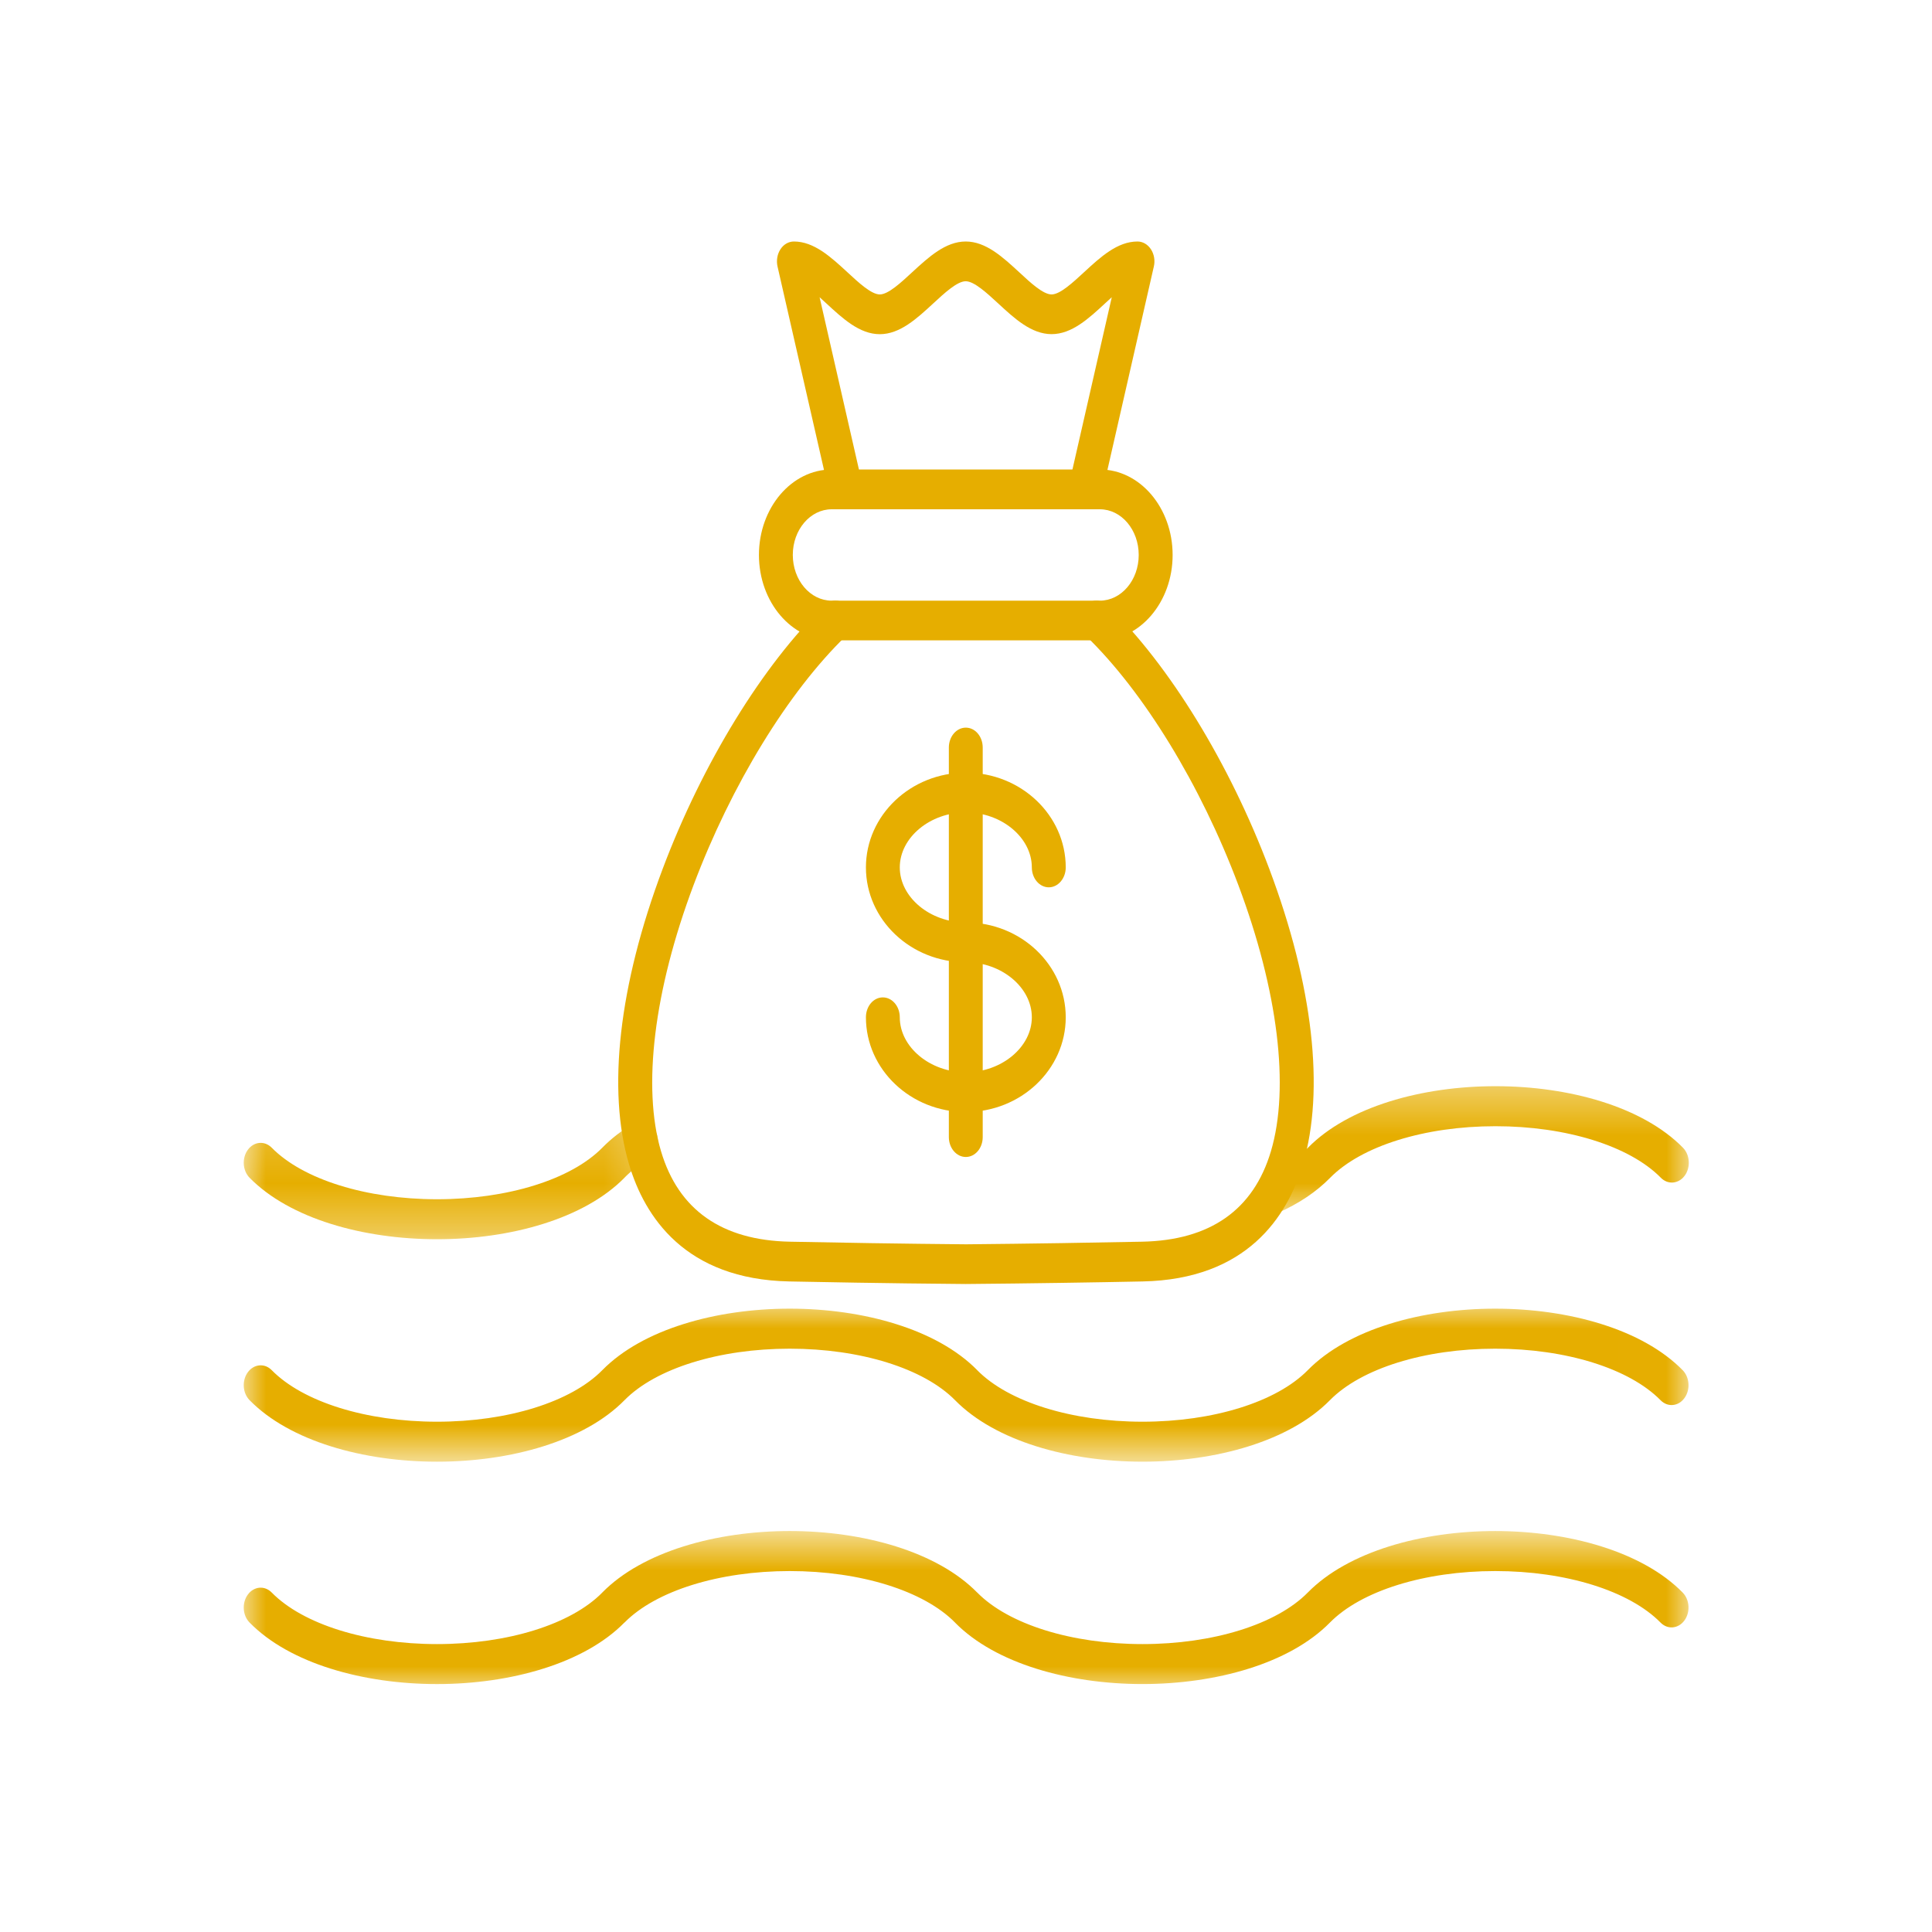<svg xmlns="http://www.w3.org/2000/svg" width="40" height="40" viewBox="0 0 40 40" fill="none">
  <mask id="mask0_725_9873" style="mask-type:luminance" maskUnits="userSpaceOnUse" x="5" y="23" width="9" height="3">
    <path d="M5 23.156H13.715V25.683H5V23.156Z" fill="white"/>
  </mask>
  <g mask="url(#mask0_725_9873)">
    <path fill-rule="evenodd" clip-rule="evenodd" d="M9.048 25.657C7.525 25.657 6.001 25.233 5.167 24.384C5.021 24.235 5.005 23.976 5.132 23.804C5.258 23.632 5.48 23.614 5.626 23.762C6.273 24.42 7.584 24.829 9.048 24.829C10.512 24.829 11.823 24.42 12.47 23.762C12.661 23.568 12.866 23.409 13.115 23.264C13.288 23.161 13.498 23.242 13.585 23.445C13.672 23.648 13.602 23.896 13.429 23.998C13.231 24.115 13.076 24.234 12.928 24.384C12.928 24.384 12.928 24.384 12.928 24.385C12.094 25.233 10.571 25.657 9.048 25.657Z" fill="#E6AE00"/>
  </g>
  <mask id="mask1_725_9873" style="mask-type:luminance" maskUnits="userSpaceOnUse" x="25" y="22" width="11" height="4">
    <path d="M25.935 22.367H35.001V25.209H25.935V22.367Z" fill="white"/>
  </mask>
  <g mask="url(#mask1_725_9873)">
    <path fill-rule="evenodd" clip-rule="evenodd" d="M26.33 25.139C26.189 25.139 26.055 25.038 26.003 24.873C25.933 24.66 26.025 24.423 26.206 24.343C26.569 24.182 26.855 23.993 27.081 23.762C27.082 23.762 27.082 23.761 27.082 23.761C28.75 22.064 33.176 22.064 34.844 23.762C34.99 23.911 35.006 24.171 34.879 24.343C34.752 24.513 34.531 24.532 34.385 24.383C33.738 23.726 32.427 23.317 30.962 23.317C29.498 23.317 28.188 23.726 27.541 24.383C27.541 24.383 27.541 24.383 27.541 24.383C27.251 24.678 26.895 24.917 26.454 25.113C26.413 25.131 26.371 25.139 26.33 25.139Z" fill="#E6AE00"/>
  </g>
  <mask id="mask2_725_9873" style="mask-type:luminance" maskUnits="userSpaceOnUse" x="5" y="26" width="30" height="5">
    <path d="M5 26.947H34.992V30.264H5V26.947Z" fill="white"/>
  </mask>
  <g mask="url(#mask2_725_9873)">
    <path fill-rule="evenodd" clip-rule="evenodd" d="M9.048 30.263C7.525 30.263 6.001 29.839 5.167 28.989C5.021 28.84 5.005 28.581 5.132 28.409C5.258 28.238 5.48 28.219 5.626 28.368C6.273 29.026 7.584 29.435 9.048 29.435C10.511 29.435 11.822 29.026 12.469 28.369C12.469 28.368 12.469 28.368 12.47 28.368C14.138 26.67 18.563 26.67 20.232 28.367C20.232 28.367 20.232 28.367 20.232 28.368C20.879 29.026 22.19 29.435 23.654 29.435C25.118 29.435 26.429 29.026 27.076 28.368C27.076 28.367 27.077 28.367 27.077 28.367C28.746 26.67 33.17 26.67 34.838 28.368C34.984 28.517 35 28.777 34.873 28.948C34.746 29.121 34.525 29.138 34.379 28.989C33.732 28.332 32.421 27.923 30.957 27.923C29.493 27.923 28.182 28.332 27.535 28.989C27.535 28.99 27.534 28.99 27.534 28.99C25.865 30.687 21.442 30.687 19.774 28.99C19.773 28.99 19.773 28.99 19.773 28.989C19.126 28.332 17.815 27.923 16.351 27.923C14.887 27.923 13.576 28.332 12.93 28.989C12.095 29.839 10.571 30.263 9.048 30.263Z" fill="#E6AE00"/>
  </g>
  <mask id="mask3_725_9873" style="mask-type:luminance" maskUnits="userSpaceOnUse" x="5" y="31" width="30" height="4">
    <path d="M5 31.684H34.992V35H5V31.684Z" fill="white"/>
  </mask>
  <g mask="url(#mask3_725_9873)">
    <path fill-rule="evenodd" clip-rule="evenodd" d="M9.048 34.867C7.525 34.867 6.001 34.443 5.167 33.593C5.021 33.445 5.005 33.184 5.132 33.013C5.258 32.841 5.48 32.823 5.626 32.972C6.273 33.63 7.584 34.039 9.048 34.039C10.512 34.039 11.823 33.63 12.47 32.972C12.47 32.971 12.47 32.971 12.47 32.971C14.14 31.274 18.564 31.274 20.232 32.972C20.232 32.972 20.232 32.972 20.233 32.972C20.879 33.63 22.19 34.039 23.654 34.039C25.118 34.039 26.429 33.63 27.076 32.972C28.744 31.274 33.169 31.274 34.838 32.972C34.984 33.121 35 33.38 34.873 33.552C34.746 33.723 34.525 33.742 34.379 33.593C33.732 32.936 32.421 32.527 30.957 32.527C29.493 32.527 28.182 32.936 27.535 33.593C25.866 35.291 21.442 35.291 19.773 33.594L19.773 33.593C19.126 32.936 17.815 32.527 16.351 32.527C14.887 32.527 13.577 32.936 12.93 33.593C12.93 33.593 12.93 33.593 12.928 33.593C12.095 34.441 10.571 34.867 9.048 34.867Z" fill="#E6AE00"/>
  </g>
  <path fill-rule="evenodd" clip-rule="evenodd" d="M19.996 23.023C18.856 23.023 17.928 22.143 17.928 21.062C17.928 20.833 18.084 20.65 18.278 20.65C18.471 20.65 18.629 20.833 18.629 21.062C18.629 21.678 19.255 22.2 19.996 22.2C20.737 22.2 21.363 21.678 21.363 21.062C21.363 20.444 20.737 19.922 19.996 19.922C18.856 19.922 17.928 19.041 17.928 17.959C17.928 16.877 18.856 15.997 19.996 15.997C21.136 15.997 22.065 16.877 22.065 17.959C22.065 18.186 21.907 18.371 21.714 18.371C21.521 18.371 21.363 18.186 21.363 17.959C21.363 17.341 20.737 16.82 19.996 16.82C19.255 16.82 18.629 17.341 18.629 17.959C18.629 18.576 19.255 19.098 19.996 19.098C21.136 19.098 22.065 19.979 22.065 21.062C22.065 22.143 21.136 23.023 19.996 23.023Z" fill="#E6AE00"/>
  <path fill-rule="evenodd" clip-rule="evenodd" d="M19.996 23.954C19.803 23.954 19.645 23.77 19.645 23.543V15.476C19.645 15.249 19.803 15.065 19.996 15.065C20.19 15.065 20.346 15.249 20.346 15.476V23.543C20.346 23.77 20.19 23.954 19.996 23.954Z" fill="#E6AE00"/>
  <path fill-rule="evenodd" clip-rule="evenodd" d="M20 26.584C19.997 26.584 19.993 26.584 19.991 26.584C18.365 26.571 16.787 26.54 16.342 26.531C14.183 26.487 13.346 25.189 13.024 24.107C12.567 22.57 12.813 20.397 13.719 17.991C14.541 15.806 15.794 13.764 17.071 12.528C17.22 12.384 17.442 12.409 17.565 12.584C17.688 12.76 17.667 13.019 17.517 13.164C16.32 14.322 15.14 16.25 14.36 18.323C13.539 20.506 13.294 22.515 13.686 23.836C14.047 25.05 14.945 25.68 16.354 25.708C17.272 25.727 18.712 25.751 20.002 25.762C20.002 25.762 20.003 25.762 20.003 25.762C21.294 25.75 22.729 25.727 23.644 25.708C25.054 25.68 25.952 25.05 26.313 23.836C26.706 22.515 26.459 20.506 25.638 18.323C24.859 16.25 23.679 14.322 22.482 13.164C22.332 13.019 22.311 12.76 22.434 12.584C22.558 12.409 22.778 12.384 22.928 12.528C24.205 13.764 25.458 15.806 26.28 17.991C27.185 20.397 27.432 22.57 26.975 24.107C26.653 25.189 25.816 26.487 23.656 26.531C22.738 26.55 21.297 26.573 20.002 26.584C20.001 26.584 20 26.584 20 26.584Z" fill="#E6AE00"/>
  <path fill-rule="evenodd" clip-rule="evenodd" d="M22.771 13.258H17.219C16.389 13.258 15.713 12.465 15.713 11.49C15.713 10.514 16.389 9.72 17.219 9.72H22.771C23.602 9.72 24.278 10.515 24.278 11.49C24.278 12.465 23.602 13.258 22.771 13.258ZM17.219 10.544C16.775 10.544 16.414 10.968 16.414 11.489C16.414 12.011 16.775 12.436 17.219 12.436H22.771C23.216 12.436 23.576 12.011 23.576 11.49C23.576 10.968 23.216 10.544 22.771 10.544H17.219Z" fill="#E6AE00"/>
  <path fill-rule="evenodd" clip-rule="evenodd" d="M17.514 10.544C17.359 10.544 17.217 10.422 17.176 10.238L16.098 5.518C16.07 5.394 16.092 5.262 16.159 5.16C16.224 5.059 16.327 5 16.437 5C16.855 5 17.204 5.323 17.543 5.635C17.776 5.851 18.04 6.096 18.215 6.096C18.39 6.096 18.654 5.851 18.887 5.635C19.226 5.323 19.576 5 19.994 5C20.412 5 20.761 5.323 21.1 5.635C21.332 5.851 21.596 6.096 21.772 6.096C21.947 6.096 22.211 5.851 22.445 5.635C22.783 5.323 23.132 5 23.551 5C23.659 5 23.762 5.059 23.828 5.16C23.895 5.262 23.918 5.394 23.889 5.518L22.812 10.238C22.761 10.458 22.569 10.588 22.382 10.529C22.195 10.471 22.084 10.245 22.134 10.026L23.018 6.154C22.971 6.197 22.924 6.24 22.878 6.282C22.54 6.595 22.19 6.918 21.772 6.918C21.354 6.918 21.004 6.595 20.666 6.282C20.433 6.067 20.169 5.823 19.994 5.823C19.818 5.823 19.554 6.067 19.322 6.282C18.982 6.595 18.633 6.919 18.215 6.919C17.797 6.919 17.448 6.595 17.109 6.282C17.063 6.24 17.016 6.197 16.969 6.154L17.853 10.026C17.902 10.245 17.792 10.471 17.605 10.53C17.574 10.539 17.544 10.544 17.514 10.544Z" fill="#E6AE00"/>
</svg>